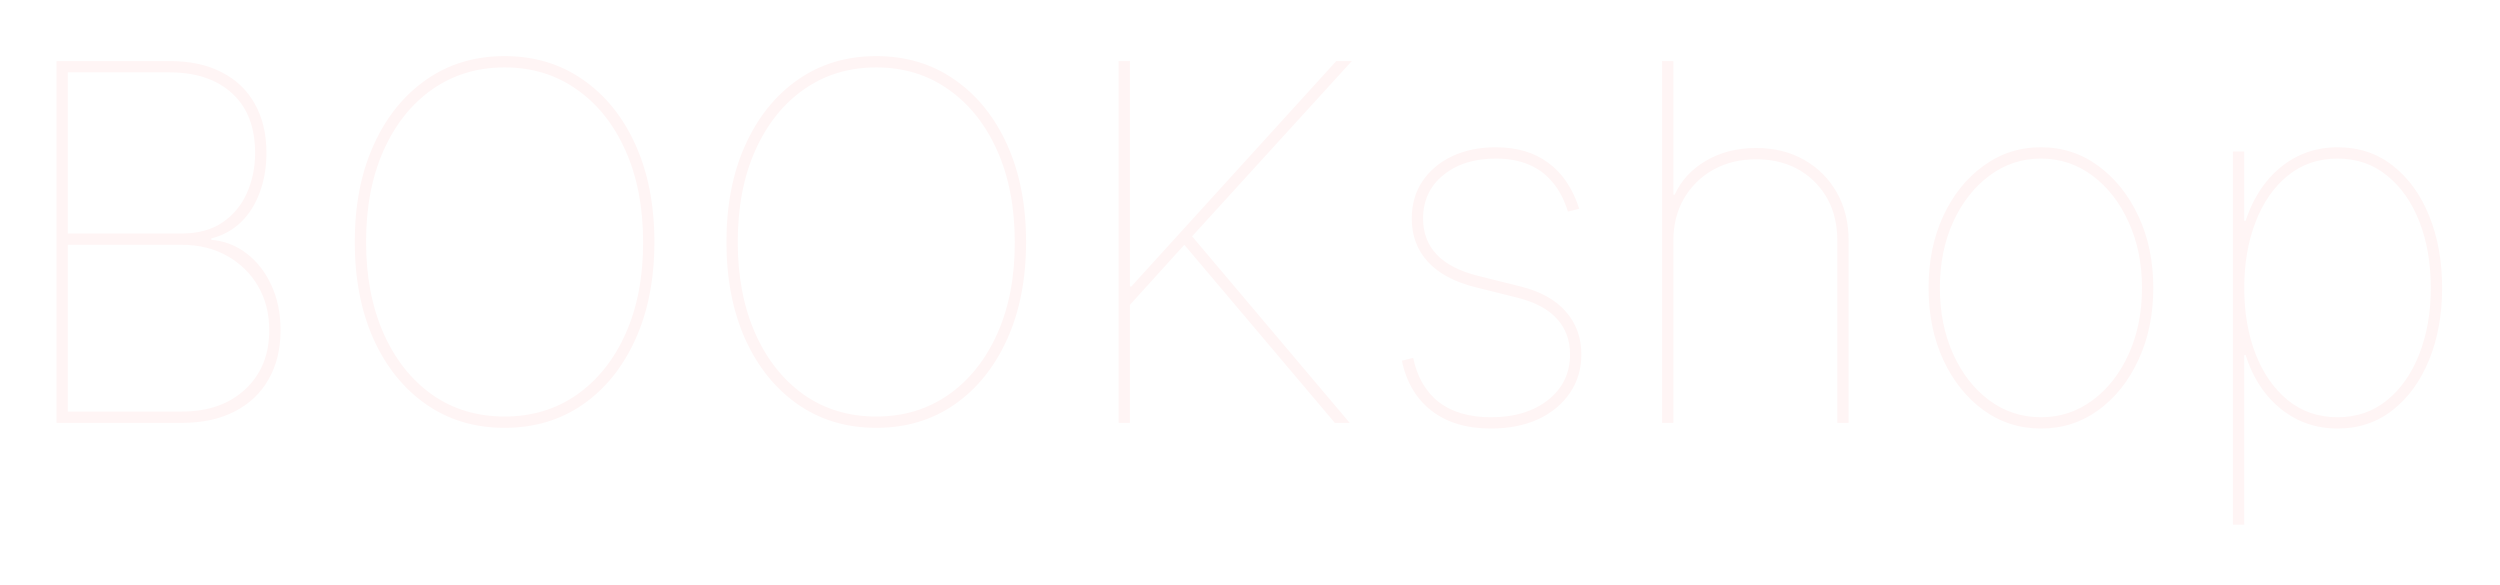 <svg width="201" height="47" viewBox="0 0 201 47" fill="none" xmlns="http://www.w3.org/2000/svg">
<g filter="url(#filter0_d_2_11)">
<path d="M4.545 30V0.909H13.636C15.265 0.909 16.657 1.207 17.812 1.804C18.977 2.391 19.867 3.239 20.483 4.347C21.108 5.445 21.421 6.761 21.421 8.295C21.421 9.432 21.245 10.478 20.895 11.435C20.554 12.391 20.052 13.196 19.389 13.849C18.726 14.493 17.926 14.934 16.989 15.171V15.284C18.04 15.369 18.987 15.734 19.829 16.378C20.672 17.022 21.335 17.874 21.818 18.935C22.311 19.995 22.557 21.203 22.557 22.557C22.557 24.053 22.24 25.36 21.605 26.477C20.98 27.595 20.071 28.461 18.878 29.077C17.694 29.692 16.269 30 14.602 30H4.545ZM5.455 29.091H14.602C16.733 29.091 18.438 28.494 19.716 27.301C21.004 26.099 21.648 24.517 21.648 22.557C21.648 21.212 21.345 20.024 20.739 18.991C20.133 17.959 19.299 17.15 18.239 16.562C17.188 15.975 15.975 15.682 14.602 15.682H5.455V29.091ZM5.455 14.773H14.602C15.928 14.773 17.026 14.474 17.898 13.878C18.769 13.281 19.422 12.491 19.858 11.506C20.294 10.521 20.511 9.451 20.511 8.295C20.511 6.231 19.896 4.635 18.665 3.509C17.434 2.382 15.758 1.818 13.636 1.818H5.455V14.773ZM52.614 15.454C52.614 18.419 52.107 21.023 51.094 23.267C50.081 25.511 48.669 27.263 46.861 28.523C45.052 29.773 42.955 30.398 40.568 30.398C38.172 30.398 36.07 29.768 34.261 28.509C32.453 27.249 31.042 25.497 30.028 23.253C29.025 21.009 28.523 18.409 28.523 15.454C28.523 12.491 29.029 9.891 30.043 7.656C31.056 5.412 32.467 3.66 34.276 2.401C36.084 1.141 38.182 0.511 40.568 0.511C42.955 0.511 45.052 1.141 46.861 2.401C48.669 3.651 50.081 5.398 51.094 7.642C52.107 9.886 52.614 12.491 52.614 15.454ZM51.705 15.454C51.705 12.671 51.236 10.227 50.298 8.125C49.361 6.013 48.054 4.37 46.378 3.196C44.711 2.012 42.775 1.42 40.568 1.42C38.371 1.42 36.435 2.008 34.758 3.182C33.092 4.347 31.785 5.985 30.838 8.097C29.901 10.199 29.432 12.652 29.432 15.454C29.432 18.22 29.896 20.658 30.824 22.77C31.752 24.872 33.049 26.52 34.716 27.713C36.392 28.897 38.343 29.489 40.568 29.489C42.775 29.489 44.716 28.901 46.392 27.727C48.068 26.544 49.375 24.901 50.312 22.798C51.25 20.687 51.714 18.239 51.705 15.454ZM82.496 15.454C82.496 18.419 81.99 21.023 80.977 23.267C79.963 25.511 78.552 27.263 76.744 28.523C74.935 29.773 72.837 30.398 70.451 30.398C68.055 30.398 65.953 29.768 64.144 28.509C62.336 27.249 60.925 25.497 59.911 23.253C58.907 21.009 58.406 18.409 58.406 15.454C58.406 12.491 58.912 9.891 59.925 7.656C60.939 5.412 62.35 3.66 64.158 2.401C65.967 1.141 68.065 0.511 70.451 0.511C72.837 0.511 74.935 1.141 76.744 2.401C78.552 3.651 79.963 5.398 80.977 7.642C81.99 9.886 82.496 12.491 82.496 15.454ZM81.587 15.454C81.587 12.671 81.119 10.227 80.181 8.125C79.244 6.013 77.937 4.37 76.261 3.196C74.594 2.012 72.657 1.42 70.451 1.42C68.254 1.42 66.317 2.008 64.641 3.182C62.975 4.347 61.668 5.985 60.721 8.097C59.783 10.199 59.315 12.652 59.315 15.454C59.315 18.22 59.779 20.658 60.707 22.77C61.635 24.872 62.932 26.52 64.599 27.713C66.275 28.897 68.226 29.489 70.451 29.489C72.657 29.489 74.599 28.901 76.275 27.727C77.951 26.544 79.258 24.901 80.195 22.798C81.133 20.687 81.597 18.239 81.587 15.454ZM89.936 30V0.909H90.845V19.034H90.959L107.436 0.909H108.686L95.845 15L108.516 30H107.322L95.22 15.682L90.845 20.511V30H89.936ZM126.971 12.784L126.062 13.011C125.768 12.064 125.356 11.278 124.826 10.653C124.305 10.019 123.666 9.545 122.908 9.233C122.151 8.911 121.27 8.75 120.266 8.75C118.524 8.75 117.113 9.195 116.033 10.085C114.954 10.966 114.414 12.131 114.414 13.579C114.414 14.725 114.779 15.687 115.508 16.463C116.246 17.24 117.359 17.812 118.846 18.182L122.255 19.034C123.855 19.432 125.067 20.104 125.891 21.051C126.725 21.998 127.141 23.144 127.141 24.489C127.141 25.672 126.829 26.714 126.204 27.614C125.588 28.513 124.736 29.214 123.647 29.716C122.558 30.208 121.299 30.454 119.869 30.454C117.927 30.454 116.341 29.981 115.11 29.034C113.879 28.087 113.079 26.742 112.71 25L113.619 24.773C113.941 26.316 114.627 27.5 115.678 28.324C116.739 29.138 118.136 29.546 119.869 29.546C121.763 29.546 123.297 29.081 124.471 28.153C125.645 27.225 126.232 26.004 126.232 24.489C126.232 23.362 125.882 22.41 125.181 21.634C124.48 20.857 123.429 20.294 122.028 19.943L118.619 19.091C116.942 18.674 115.669 17.992 114.798 17.046C113.936 16.099 113.505 14.943 113.505 13.579C113.505 12.434 113.789 11.435 114.357 10.582C114.935 9.721 115.73 9.048 116.744 8.565C117.766 8.082 118.941 7.841 120.266 7.841C121.952 7.841 123.358 8.258 124.485 9.091C125.612 9.915 126.441 11.146 126.971 12.784ZM134.538 15.341V30H133.629V0.909H134.538V11.648H134.652C135.163 10.511 136.001 9.602 137.166 8.92C138.34 8.239 139.68 7.898 141.186 7.898C142.644 7.898 143.932 8.215 145.05 8.849C146.167 9.484 147.043 10.36 147.678 11.477C148.312 12.595 148.629 13.883 148.629 15.341V30H147.72V15.341C147.72 13.409 147.114 11.837 145.902 10.625C144.69 9.413 143.118 8.807 141.186 8.807C139.898 8.807 138.752 9.086 137.749 9.645C136.754 10.204 135.968 10.975 135.391 11.96C134.822 12.945 134.538 14.072 134.538 15.341ZM164.091 30.454C162.377 30.454 160.838 29.962 159.474 28.977C158.111 27.983 157.031 26.634 156.236 24.929C155.45 23.215 155.057 21.288 155.057 19.148C155.057 16.998 155.45 15.071 156.236 13.367C157.031 11.662 158.111 10.317 159.474 9.332C160.838 8.338 162.377 7.841 164.091 7.841C165.805 7.841 167.339 8.338 168.693 9.332C170.057 10.327 171.136 11.676 171.932 13.381C172.727 15.085 173.125 17.008 173.125 19.148C173.125 21.288 172.727 23.215 171.932 24.929C171.146 26.634 170.071 27.983 168.707 28.977C167.344 29.962 165.805 30.454 164.091 30.454ZM164.091 29.546C165.634 29.546 167.017 29.091 168.239 28.182C169.47 27.273 170.44 26.032 171.151 24.46C171.861 22.888 172.216 21.117 172.216 19.148C172.216 17.178 171.856 15.412 171.136 13.849C170.426 12.277 169.46 11.037 168.239 10.128C167.017 9.209 165.634 8.75 164.091 8.75C162.557 8.75 161.174 9.209 159.943 10.128C158.722 11.037 157.751 12.277 157.031 13.849C156.321 15.412 155.966 17.178 155.966 19.148C155.966 21.117 156.321 22.888 157.031 24.46C157.741 26.032 158.707 27.273 159.929 28.182C161.16 29.091 162.547 29.546 164.091 29.546ZM179.528 38.182V8.182H180.437V13.75H180.55C180.948 12.538 181.502 11.492 182.212 10.611C182.923 9.73 183.761 9.048 184.727 8.565C185.702 8.082 186.772 7.841 187.937 7.841C189.66 7.841 191.147 8.338 192.397 9.332C193.656 10.317 194.627 11.662 195.309 13.367C196 15.071 196.346 16.998 196.346 19.148C196.346 21.288 196 23.21 195.309 24.915C194.618 26.619 193.642 27.969 192.383 28.963C191.123 29.957 189.641 30.454 187.937 30.454C186.781 30.454 185.716 30.218 184.741 29.744C183.765 29.261 182.918 28.579 182.198 27.699C181.478 26.809 180.929 25.758 180.55 24.546H180.437V38.182H179.528ZM180.437 19.148C180.437 21.117 180.74 22.888 181.346 24.46C181.961 26.023 182.828 27.263 183.945 28.182C185.072 29.091 186.403 29.546 187.937 29.546C189.471 29.546 190.797 29.091 191.914 28.182C193.041 27.263 193.907 26.023 194.513 24.46C195.129 22.888 195.437 21.117 195.437 19.148C195.437 17.178 195.134 15.412 194.528 13.849C193.922 12.277 193.055 11.037 191.928 10.128C190.811 9.209 189.48 8.75 187.937 8.75C186.393 8.75 185.058 9.209 183.931 10.128C182.814 11.037 181.952 12.277 181.346 13.849C180.74 15.412 180.437 17.178 180.437 19.148Z" fill="#FFF5F5"/>
</g>
<defs>
<filter id="filter0_d_2_11" x="0.545" y="0.511" width="199.8" height="45.67" filterUnits="userSpaceOnUse" color-interpolation-filters="sRGB">
<feFlood flood-opacity="0" result="BackgroundImageFix"/>
<feColorMatrix in="SourceAlpha" type="matrix" values="0 0 0 0 0 0 0 0 0 0 0 0 0 0 0 0 0 0 127 0" result="hardAlpha"/>
<feOffset dy="4"/>
<feGaussianBlur stdDeviation="2"/>
<feComposite in2="hardAlpha" operator="out"/>
<feColorMatrix type="matrix" values="0 0 0 0 0 0 0 0 0 0 0 0 0 0 0 0 0 0 0.25 0"/>
<feBlend mode="normal" in2="BackgroundImageFix" result="effect1_dropShadow_2_11"/>
<feBlend mode="normal" in="SourceGraphic" in2="effect1_dropShadow_2_11" result="shape"/>
</filter>
</defs>
</svg>
